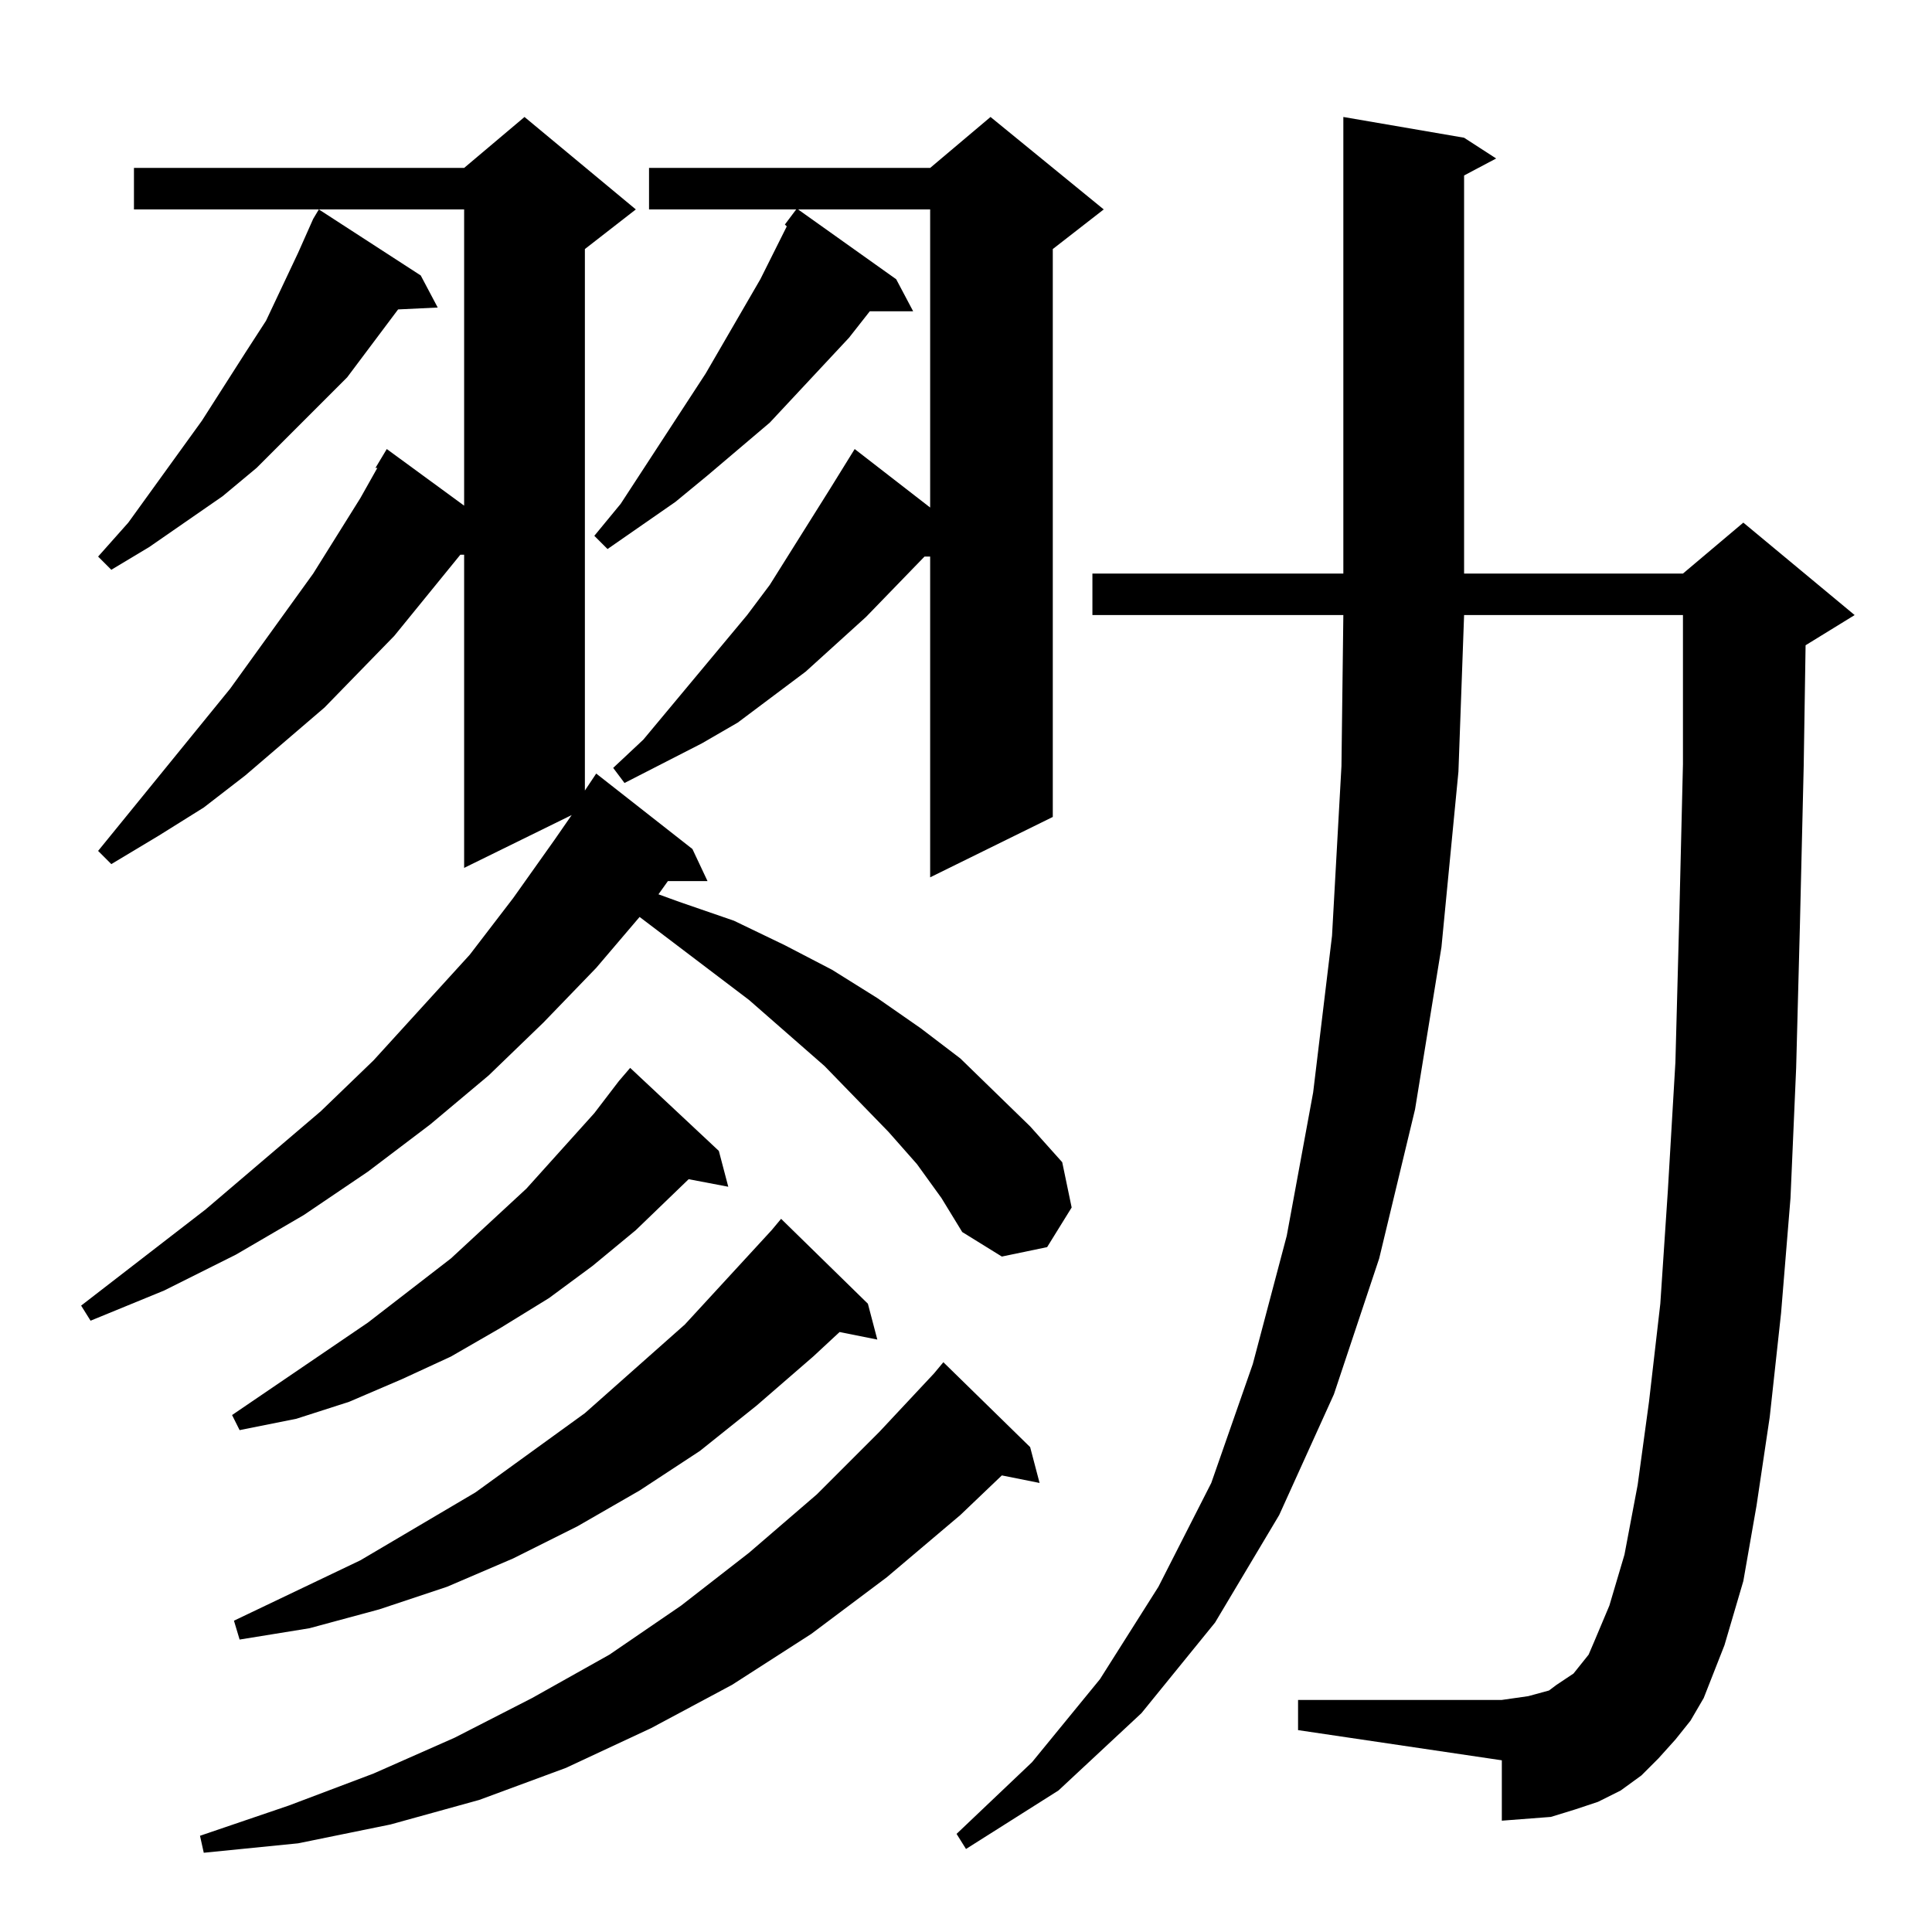 <?xml version="1.0" standalone="no"?>
<!DOCTYPE svg PUBLIC "-//W3C//DTD SVG 1.1//EN" "http://www.w3.org/Graphics/SVG/1.1/DTD/svg11.dtd" >
<svg xmlns="http://www.w3.org/2000/svg" xmlns:xlink="http://www.w3.org/1999/xlink" version="1.1" viewBox="0 -144 1024 1024">
  <g transform="matrix(1 0 0 -1 0 880)">
   <path fill="currentColor"
d="M546 257l5 -19l-20 4l-22 -21l-39 -33l-40 -30l-42 -27l-43 -23l-45 -21l-46 -17l-47 -13l-49 -10l-50 -5l-2 9l47 16l45 17l43 19l41 21l41 23l38 26l36 28l36 31l33 33l29 31l5 6zM888 102l-9 -10l-9 -9l-11 -8l-12 -6l-12 -4l-13 -4l-13 -1l-13 -1v32l-108 16v16h108
l7 1l7 1l11 3l4 3l9 6l4 5l4 5l3 7l8 19l8 27l7 37l6 44l6 52l4 60l4 68l2 75l2 83v79h-116l-3 -83l-9 -93l-14 -86l-19 -79l-24 -72l-29 -64l-34 -57l-39 -48l-44 -41l-49 -31l-5 8l40 38l36 44l31 49l28 55l22 63l18 68l14 76l10 83l5 90l1 80h-133v22h133v242l64 -11
l17 -11l-17 -9v-211h116l32 27l59 -49l-26 -16l-1 -64l-2 -84l-2 -76l-3 -69l-5 -61l-6 -55l-7 -47l-7 -40l-10 -34l-11 -28l-7 -12zM460 333l5 -19l-20 4l-14 -13l-30 -26l-30 -24l-32 -21l-33 -19l-34 -17l-35 -15l-36 -12l-37 -10l-37 -6l-3 10l67 32l61 36l58 42l53 47
l46 50l5 6zM381 414l5 -19l-21 4l-28 -27l-23 -19l-23 -17l-26 -16l-26 -15l-26 -12l-28 -12l-28 -9l-30 -6l-4 8l72 49l44 34l40 37l36 40l13 17l6 7zM310 605l6 9l51 -40l8 -17h-21l-5 -7l11 -4l29 -10l27 -13l25 -13l24 -15l23 -16l21 -16l37 -36l17 -19l5 -24l-13 -21
l-24 -5l-21 13l-11 18l-13 18l-15 17l-34 35l-40 35l-58 44l-23 -27l-28 -29l-29 -28l-31 -26l-33 -25l-34 -23l-36 -21l-38 -19l-39 -16l-5 8l66 51l61 52l28 27l51 56l23 30l22 31l9 13l-57 -28v166h-2l-35 -43l-37 -38l-42 -36l-22 -17l-24 -15l-25 -15l-7 7l70 86l44 61
l25 40l9 16h-1l6 10l41 -30v157h-175v22h175l32 27l59 -49l-27 -21v-287zM585 913l-27 -21v-301l-65 -32v170h-3l-31 -32l-32 -29l-36 -27l-19 -11l-41 -21l-6 8l16 15l55 66l12 16l32 51l13 21l40 -31v158h-70l52 -37l9 -17h-23l-11 -14l-42 -45l-33 -28l-17 -14l-36 -25
l-7 7l14 17l45 69l29 50l14 28l-1 1l6 8h-78v22h149l32 27zM223 878l9 -17l-21 -1l-27 -36l-16 -16l-32 -32l-18 -15l-39 -27l-20 -12l-7 7l16 18l39 54l23 36l11 17l17 36l8 18l3 5z" />
  </g>

</svg>
